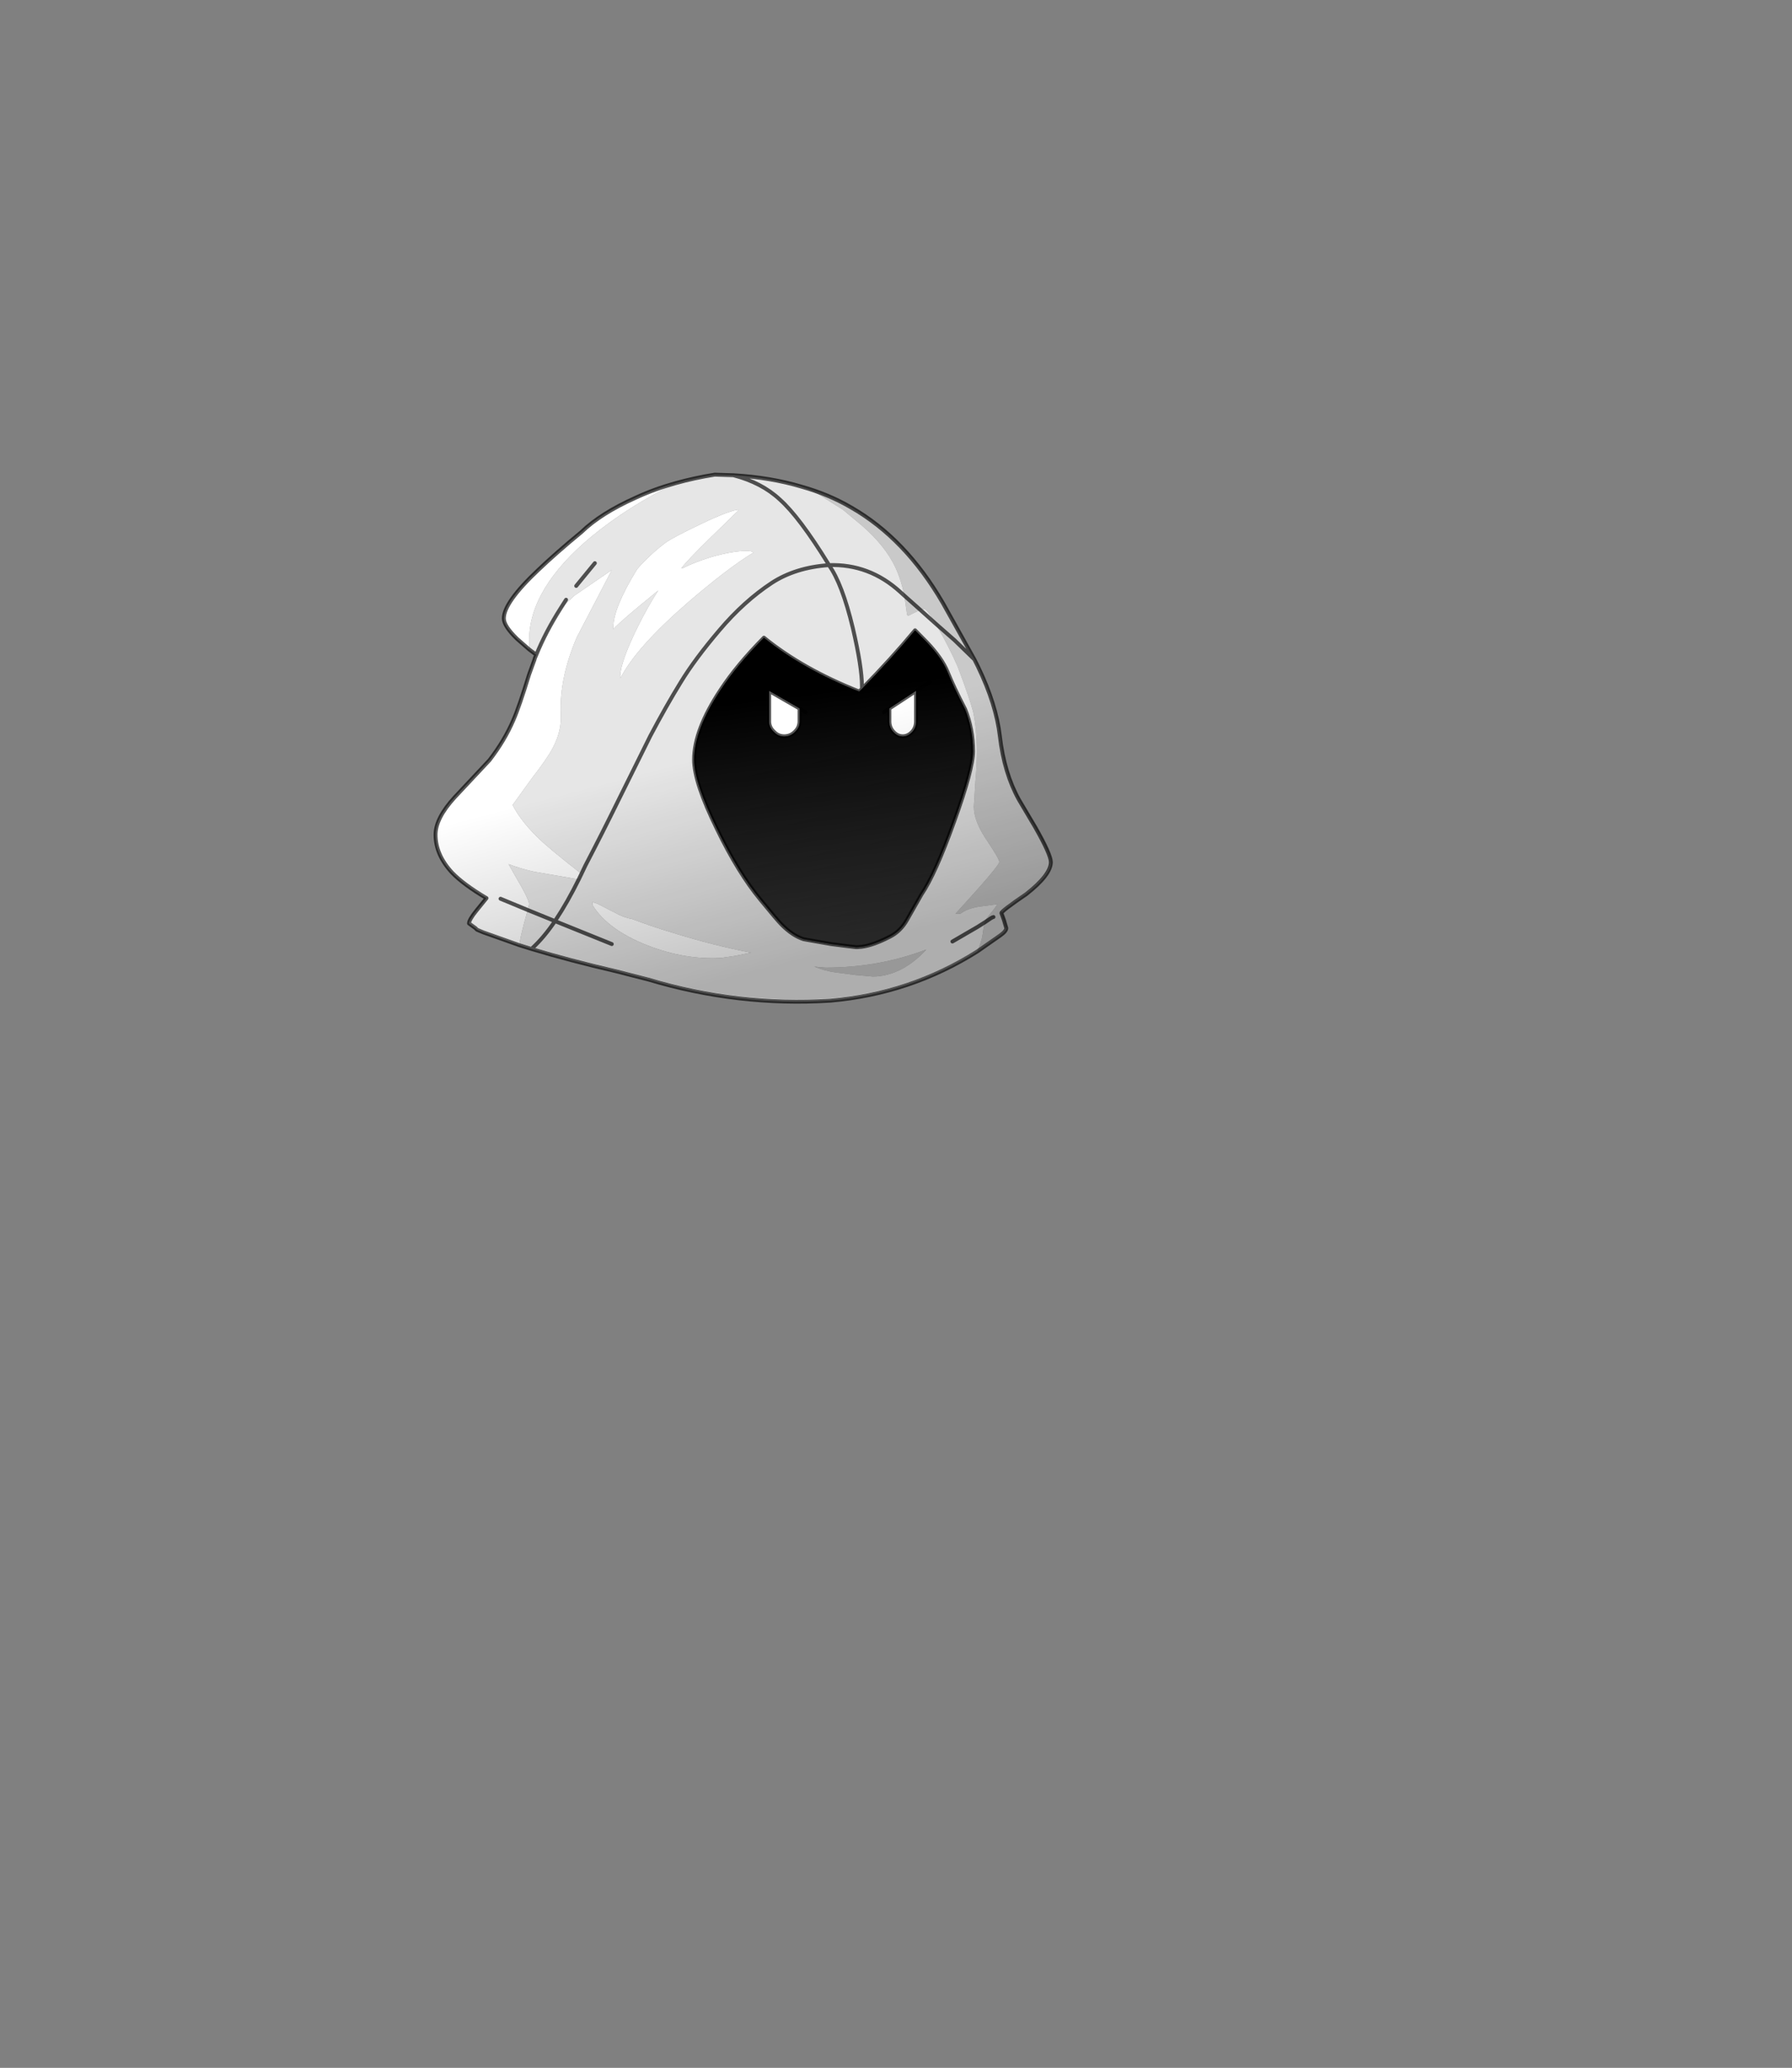 <?xml version="1.0" encoding="UTF-8" standalone="no"?>
<svg xmlns:xlink="http://www.w3.org/1999/xlink" height="531.5px" width="460.6px" xmlns="http://www.w3.org/2000/svg">
  <rect width="100%" height="100%" fill="#808080" stroke="none"/>
  <g transform="matrix(1.0, 0.0, 0.0, 1.0, 193.65, 334.05)">
    <use height="136.45" transform="matrix(1.0, 0.0, 0.0, 1.0, -82.2, -212.55)" width="159.15" xlink:href="#shape0"/>
  </g>
  <defs>
    <g id="shape0" transform="matrix(1.0, 0.0, 0.0, 1.0, 82.2, 212.55)">
      <path d="M38.8 -180.95 Q38.0 -184.95 36.5 -188.2 33.85 -193.8 27.9 -198.95 L23.05 -203.0 16.5 -207.15 14.4 -208.2 12.4 -208.95 Q19.35 -207.0 25.15 -203.6 39.1 -195.6 48.7 -179.05 L56.8 -164.55 51.7 -169.5 46.8 -173.8 51.7 -169.5 56.8 -164.55 57.75 -162.65 Q62.4 -153.0 63.35 -144.8 64.45 -135.35 68.25 -128.5 L72.4 -121.5 Q76.45 -114.4 76.45 -112.45 76.45 -109.2 70.15 -104.25 63.75 -99.9 63.75 -99.35 L64.4 -97.55 65.0 -95.5 Q65.0 -94.7 63.35 -93.55 L57.55 -89.5 Q58.55 -91.8 58.85 -93.45 L59.2 -95.8 59.5 -97.0 59.9 -97.95 61.55 -100.0 62.75 -101.65 57.85 -101.0 Q54.85 -100.45 53.2 -99.2 L51.95 -99.2 57.85 -105.75 Q63.2 -111.8 63.2 -112.5 63.2 -113.3 59.9 -118.2 56.65 -123.05 56.65 -126.7 L57.05 -133.15 Q57.45 -137.55 57.45 -140.7 57.45 -146.6 56.45 -151.2 55.55 -154.55 52.95 -161.5 51.95 -164.35 48.65 -170.55 L46.8 -173.8 Q44.6 -177.55 43.85 -177.55 L42.9 -177.3 39.75 -175.75 39.65 -175.9 39.5 -176.0 38.8 -180.95 42.9 -177.3 38.8 -180.95 M61.7 -98.35 Q61.4 -98.35 59.5 -97.0 61.4 -98.35 61.7 -98.35 M21.25 -84.1 Q18.65 -84.4 15.65 -85.6 L18.55 -85.35 Q32.25 -85.35 44.45 -90.0 41.85 -87.1 38.55 -85.2 34.6 -83.05 30.7 -83.05 L26.25 -83.45 21.25 -84.1" fill="#c9c9c9" fill-rule="evenodd" stroke="none"/>
      <path d="M12.4 -208.95 L14.4 -208.2 16.5 -207.15 23.05 -203.0 27.9 -198.95 Q33.85 -193.8 36.5 -188.2 38.0 -184.95 38.8 -180.95 L37.75 -181.9 Q29.8 -189.15 19.4 -188.8 L19.2 -189.2 Q11.8 -201.2 6.8 -205.65 2.15 -210.0 -5.15 -211.9 2.15 -210.0 6.8 -205.65 11.8 -201.2 19.2 -189.2 L19.4 -188.8 Q29.8 -189.15 37.75 -181.9 L38.8 -180.95 39.5 -176.0 39.65 -175.9 39.75 -175.75 42.9 -177.3 43.85 -177.55 Q44.6 -177.55 46.8 -173.8 L42.9 -177.3 46.8 -173.8 48.65 -170.55 Q51.95 -164.35 52.95 -161.5 55.55 -154.55 56.45 -151.2 57.45 -146.6 57.45 -140.7 57.45 -137.55 57.05 -133.15 L56.65 -126.7 Q56.65 -123.05 59.9 -118.2 63.2 -113.3 63.2 -112.5 63.2 -111.8 57.85 -105.75 L51.95 -99.2 53.2 -99.2 Q54.85 -100.45 57.85 -101.0 L62.75 -101.65 61.55 -100.0 59.9 -97.95 59.5 -97.0 57.6 -95.8 51.15 -92.05 57.6 -95.8 59.5 -97.0 59.2 -95.8 58.85 -93.45 Q58.55 -91.8 57.55 -89.5 40.35 -78.65 19.8 -76.85 -3.95 -75.35 -27.05 -82.3 L-35.25 -84.4 Q-47.5 -87.25 -57.05 -90.15 L-60.1 -91.1 -60.1 -91.25 Q-60.1 -92.35 -58.85 -97.1 L-58.0 -100.15 -57.65 -101.65 Q-57.65 -102.9 -61.3 -109.05 L-62.95 -111.95 Q-59.95 -110.8 -56.4 -110.0 L-45.4 -108.1 -44.85 -108.1 -44.2 -109.45 -43.2 -111.55 Q-38.85 -119.9 -34.75 -128.25 L-26.5 -144.9 Q-22.4 -152.65 -18.7 -158.65 -15.05 -164.65 -8.75 -172.05 -2.45 -179.5 4.75 -184.25 10.85 -188.2 19.4 -188.8 22.8 -184.1 25.55 -172.65 27.9 -162.6 27.9 -157.65 L27.9 -157.0 27.9 -157.65 Q27.9 -162.6 25.55 -172.65 22.8 -184.1 19.4 -188.8 10.85 -188.2 4.75 -184.25 -2.45 -179.5 -8.75 -172.05 -15.05 -164.65 -18.7 -158.65 -22.4 -152.65 -26.5 -144.9 L-34.75 -128.25 Q-38.85 -119.9 -43.2 -111.55 L-44.2 -109.45 Q-52.8 -116.15 -55.55 -118.9 -59.9 -123.2 -61.9 -127.15 L-56.95 -134.0 Q-53.1 -138.95 -51.6 -141.75 -49.25 -146.2 -49.5 -150.45 -49.95 -159.6 -45.4 -170.25 L-36.4 -187.55 -45.95 -181.0 -49.55 -177.7 -48.15 -179.9 -49.55 -177.7 Q-53.4 -171.65 -55.8 -165.75 L-57.6 -167.1 -57.65 -169.45 Q-57.65 -182.85 -41.55 -196.2 -32.25 -203.85 -20.05 -209.85 -15.25 -211.2 -9.95 -212.05 L-5.15 -211.9 Q4.4 -211.35 12.4 -208.95 M27.9 -157.0 L27.2 -156.3 Q12.65 -162.05 2.7 -170.15 -4.3 -163.05 -8.45 -156.7 -15.25 -146.45 -15.25 -138.8 -15.25 -132.9 -9.3 -120.85 -3.9 -109.7 1.85 -102.75 6.1 -97.55 7.2 -96.45 10.05 -93.55 12.9 -92.65 L19.95 -91.4 24.7 -90.8 26.4 -90.6 26.5 -90.6 26.65 -90.6 27.85 -90.7 Q30.85 -91.1 35.1 -93.3 37.85 -94.7 39.5 -97.65 L43.2 -104.15 Q46.75 -109.35 51.6 -122.9 56.45 -136.3 56.45 -140.95 56.45 -146.75 54.4 -151.8 51.45 -157.5 49.9 -161.35 48.45 -164.9 44.6 -168.95 L41.55 -172.05 Q35.4 -164.65 27.9 -157.0 M-36.4 -91.4 L-51.0 -97.3 -50.75 -97.7 Q-47.85 -102.05 -44.85 -108.1 -47.85 -102.05 -50.75 -97.7 L-51.0 -97.3 -36.4 -91.4 M21.25 -84.1 L26.25 -83.45 30.7 -83.05 Q34.6 -83.05 38.55 -85.2 41.85 -87.1 44.45 -90.0 32.25 -85.35 18.55 -85.35 L15.65 -85.6 Q18.65 -84.4 21.25 -84.1 M-13.5 -199.35 Q-20.75 -195.9 -22.65 -194.5 -25.45 -192.45 -28.75 -189.05 L-29.8 -187.85 -30.1 -187.4 Q-36.0 -177.7 -36.0 -172.85 L-36.0 -172.3 Q-35.45 -173.15 -30.1 -177.65 L-24.45 -182.3 Q-27.9 -176.95 -31.05 -170.15 -34.5 -162.6 -34.2 -159.7 -30.2 -167.65 -16.55 -179.45 -6.35 -188.2 0.05 -192.05 -0.45 -192.45 -1.7 -192.45 -5.4 -192.45 -10.9 -190.85 -15.4 -189.45 -18.3 -187.95 L-18.55 -187.95 Q-17.2 -189.85 -10.9 -196.0 L-3.65 -203.05 Q-5.85 -203.0 -13.5 -199.35 M-45.55 -183.45 L-40.75 -189.3 -45.55 -183.45 M-41.35 -102.2 L-41.35 -101.4 Q-37.45 -95.1 -27.35 -91.1 -17.5 -87.25 -8.15 -87.85 L-4.75 -88.35 -0.6 -89.2 Q-9.95 -90.95 -21.05 -94.4 -26.5 -96.05 -31.2 -97.85 -33.35 -98.2 -35.55 -99.45 L-36.1 -99.75 -36.35 -99.85 -40.05 -101.75 -41.35 -102.2 M-57.05 -90.15 Q-53.9 -93.0 -51.0 -97.3 L-58.0 -100.15 -51.0 -97.3 Q-53.9 -93.0 -57.05 -90.15" fill="#e6e6e6" fill-rule="evenodd" stroke="none"/>
      <path d="M27.9 -157.0 Q35.4 -164.65 41.55 -172.05 L44.6 -168.95 Q48.45 -164.9 49.9 -161.35 51.45 -157.5 54.4 -151.8 56.45 -146.75 56.45 -140.95 56.45 -136.3 51.6 -122.9 46.75 -109.35 43.2 -104.15 L39.5 -97.65 Q37.85 -94.7 35.1 -93.3 30.85 -91.1 27.85 -90.7 L26.65 -90.6 26.5 -90.6 26.4 -90.6 24.7 -90.8 19.95 -91.4 12.9 -92.65 Q10.05 -93.55 7.2 -96.45 6.1 -97.55 1.85 -102.75 -3.9 -109.7 -9.3 -120.85 -15.25 -132.9 -15.25 -138.8 -15.25 -146.45 -8.45 -156.7 -4.3 -163.05 2.7 -170.15 12.65 -162.05 27.2 -156.3 L27.9 -157.0 M34.95 -151.95 L34.95 -148.65 Q34.95 -147.1 35.95 -146.0 37.0 -144.8 38.4 -144.8 39.75 -144.8 40.85 -146.0 41.8 -147.1 41.8 -148.65 L41.8 -156.2 41.8 -156.45 45.4 -158.8 41.8 -156.45 34.95 -151.95 33.5 -151.0 34.95 -151.95 M4.05 -156.2 L4.05 -148.65 Q4.05 -147.1 5.25 -146.0 6.35 -144.8 7.9 -144.8 9.55 -144.8 10.7 -146.0 11.85 -147.1 11.85 -148.65 L11.85 -151.95 4.05 -156.45 4.05 -156.2 M13.45 -151.0 L11.85 -151.95 13.45 -151.0 M4.05 -156.45 L-0.05 -158.8 4.05 -156.45" fill="url(#gradient0)" fill-rule="evenodd" stroke="none"/>
      <path d="M-60.1 -91.1 L-69.4 -94.4 -70.6 -94.9 -71.05 -95.1 -71.45 -95.5 -73.1 -96.7 Q-73.1 -97.65 -71.15 -100.05 L-68.6 -103.2 Q-74.5 -106.7 -77.45 -109.75 -81.7 -114.35 -81.7 -119.5 -81.7 -123.75 -76.75 -129.15 L-67.85 -138.65 Q-63.95 -143.7 -61.7 -148.95 -60.2 -152.35 -57.65 -160.7 L-56.25 -164.55 -56.2 -164.8 -55.8 -165.75 Q-53.4 -171.65 -49.55 -177.7 L-45.95 -181.0 -36.4 -187.55 -45.4 -170.25 Q-49.95 -159.6 -49.5 -150.45 -49.25 -146.2 -51.6 -141.75 -53.1 -138.95 -56.95 -134.0 L-61.9 -127.15 Q-59.9 -123.2 -55.55 -118.9 -52.8 -116.15 -44.2 -109.45 L-44.85 -108.1 -45.4 -108.1 -56.4 -110.0 Q-59.95 -110.8 -62.95 -111.95 L-61.3 -109.05 Q-57.65 -102.9 -57.65 -101.65 L-58.0 -100.15 -65.0 -103.05 -58.0 -100.15 -58.85 -97.1 Q-60.1 -92.35 -60.1 -91.25 L-60.1 -91.1 M-57.6 -167.1 L-60.75 -169.85 Q-64.15 -173.15 -64.15 -175.1 -64.15 -179.2 -55.3 -187.55 -50.75 -191.9 -44.2 -197.3 -39.25 -202.1 -30.2 -206.15 -25.45 -208.35 -20.05 -209.85 -32.25 -203.85 -41.55 -196.2 -57.65 -182.85 -57.65 -169.45 L-57.6 -167.1 M41.8 -156.45 L41.8 -156.2 41.8 -148.65 Q41.8 -147.1 40.85 -146.0 39.75 -144.8 38.4 -144.8 37.0 -144.8 35.95 -146.0 34.95 -147.1 34.95 -148.65 L34.95 -151.95 41.8 -156.45 M4.05 -156.2 L4.05 -156.45 11.85 -151.95 11.85 -148.65 Q11.85 -147.1 10.7 -146.0 9.55 -144.8 7.9 -144.8 6.35 -144.8 5.25 -146.0 4.05 -147.1 4.05 -148.65 L4.05 -156.2 M-13.5 -199.35 Q-5.85 -203.0 -3.65 -203.05 L-10.9 -196.0 Q-17.2 -189.85 -18.55 -187.95 L-18.3 -187.95 Q-15.4 -189.45 -10.9 -190.85 -5.4 -192.45 -1.7 -192.45 -0.45 -192.45 0.05 -192.05 -6.35 -188.2 -16.55 -179.45 -30.2 -167.65 -34.2 -159.7 -34.5 -162.6 -31.05 -170.15 -27.9 -176.95 -24.45 -182.3 L-30.1 -177.65 Q-35.45 -173.15 -36.0 -172.3 L-36.0 -172.85 Q-36.0 -177.7 -30.1 -187.4 L-29.8 -187.85 -28.75 -189.05 Q-25.45 -192.45 -22.65 -194.5 -20.75 -195.9 -13.5 -199.35 M-41.35 -102.2 L-40.05 -101.75 -36.35 -99.85 -36.1 -99.75 -35.55 -99.45 Q-33.35 -98.2 -31.2 -97.85 -26.5 -96.05 -21.05 -94.4 -9.95 -90.95 -0.6 -89.2 L-4.75 -88.35 -8.15 -87.85 Q-17.5 -87.25 -27.35 -91.1 -37.45 -95.1 -41.35 -101.4 L-41.35 -102.2" fill="#ffffff" fill-rule="evenodd" stroke="none"/>
      <path d="M38.8 -180.95 L42.9 -177.3 46.8 -173.8 51.7 -169.5 56.8 -164.55 48.7 -179.05 Q39.1 -195.6 25.15 -203.6 19.35 -207.0 12.4 -208.95 4.4 -211.35 -5.15 -211.9 2.15 -210.0 6.8 -205.65 11.8 -201.2 19.2 -189.2 L19.4 -188.8 Q29.8 -189.15 37.75 -181.9 L38.8 -180.95 M59.5 -97.0 Q61.4 -98.35 61.7 -98.35 M56.8 -164.55 L57.75 -162.65 Q62.4 -153.0 63.35 -144.8 64.45 -135.35 68.25 -128.5 L72.4 -121.5 Q76.45 -114.4 76.45 -112.45 76.45 -109.2 70.15 -104.25 63.75 -99.9 63.75 -99.35 L64.4 -97.55 65.0 -95.5 Q65.0 -94.7 63.35 -93.55 L57.55 -89.5 Q40.35 -78.65 19.8 -76.85 -3.95 -75.35 -27.05 -82.3 L-35.25 -84.4 Q-47.5 -87.25 -57.05 -90.15 L-60.1 -91.1 -69.4 -94.4 -70.6 -94.9 -71.05 -95.1 -71.45 -95.5 -73.1 -96.7 Q-73.1 -97.65 -71.15 -100.05 L-68.6 -103.2 Q-74.5 -106.7 -77.45 -109.75 -81.7 -114.35 -81.7 -119.5 -81.7 -123.75 -76.75 -129.15 L-67.85 -138.65 Q-63.95 -143.7 -61.7 -148.95 -60.2 -152.35 -57.65 -160.7 L-56.25 -164.55 M-56.2 -164.8 L-55.8 -165.75 -57.6 -167.1 -60.75 -169.85 Q-64.15 -173.15 -64.15 -175.1 -64.15 -179.2 -55.3 -187.55 -50.75 -191.9 -44.2 -197.3 -39.25 -202.1 -30.2 -206.15 -25.45 -208.35 -20.05 -209.85 -15.25 -211.2 -9.95 -212.05 L-5.15 -211.9 M27.9 -157.0 Q35.4 -164.65 41.55 -172.05 L44.6 -168.95 Q48.45 -164.9 49.9 -161.35 51.45 -157.5 54.4 -151.8 56.45 -146.75 56.45 -140.95 56.45 -136.3 51.6 -122.9 46.75 -109.35 43.2 -104.15 L39.5 -97.65 Q37.85 -94.7 35.1 -93.3 30.85 -91.1 27.85 -90.7 L26.65 -90.6 26.5 -90.6 26.4 -90.6 24.7 -90.8 19.95 -91.4 12.9 -92.65 Q10.05 -93.55 7.2 -96.45 6.1 -97.55 1.85 -102.75 -3.9 -109.7 -9.3 -120.85 -15.25 -132.9 -15.25 -138.8 -15.25 -146.45 -8.45 -156.7 -4.3 -163.05 2.7 -170.15 12.65 -162.05 27.2 -156.3 L27.9 -157.0 27.9 -157.65 Q27.9 -162.6 25.55 -172.65 22.8 -184.1 19.4 -188.8 10.85 -188.2 4.75 -184.25 -2.45 -179.5 -8.75 -172.05 -15.05 -164.65 -18.7 -158.65 -22.4 -152.65 -26.5 -144.9 L-34.75 -128.25 Q-38.85 -119.9 -43.2 -111.55 L-44.2 -109.45 -44.85 -108.1 Q-47.85 -102.05 -50.75 -97.7 L-51.0 -97.3 -36.4 -91.4 M41.8 -156.45 L41.8 -156.2 41.8 -148.65 Q41.8 -147.1 40.85 -146.0 39.75 -144.8 38.4 -144.8 37.0 -144.8 35.95 -146.0 34.95 -147.1 34.95 -148.65 L34.95 -151.95 33.5 -151.0 M41.8 -156.45 L45.4 -158.8 M4.05 -156.2 L4.05 -148.65 Q4.05 -147.1 5.25 -146.0 6.35 -144.8 7.9 -144.8 9.55 -144.8 10.7 -146.0 11.85 -147.1 11.85 -148.65 L11.85 -151.95 4.05 -156.45 4.05 -156.2 M11.85 -151.95 L13.45 -151.0 M34.95 -151.95 L41.8 -156.45 M59.5 -97.0 L57.6 -95.8 51.15 -92.05 M-40.75 -189.3 L-45.55 -183.45 M-48.15 -179.9 L-49.55 -177.7 Q-53.4 -171.65 -55.8 -165.75 M-65.0 -103.05 L-58.0 -100.15 -51.0 -97.3 Q-53.9 -93.0 -57.05 -90.15 M-0.05 -158.8 L4.05 -156.45" fill="none" stroke="#000000" stroke-linecap="round" stroke-linejoin="round" stroke-opacity="0.663" stroke-width="1.0"/>
      <path d="M56.8 -165.1 L57.75 -163.2 Q62.4 -153.55 63.35 -145.35 64.45 -135.9 68.25 -129.05 L72.4 -122.05 Q76.45 -114.95 76.45 -113.0 76.45 -109.75 70.15 -104.8 63.75 -100.45 63.75 -99.9 L64.4 -98.1 65.0 -96.05 Q65.0 -95.25 63.35 -94.1 L57.55 -90.05 Q40.35 -79.2 19.8 -77.4 -3.95 -75.9 -27.05 -82.85 L-35.25 -84.95 Q-47.5 -87.8 -57.05 -90.7 L-60.1 -91.65 -69.4 -94.95 -70.6 -95.4 -71.05 -95.65 -71.45 -96.05 -73.1 -97.25 Q-73.1 -98.2 -71.15 -100.6 L-68.6 -103.75 Q-74.55 -107.25 -77.45 -110.3 -81.7 -114.85 -81.7 -120.05 -81.7 -124.3 -76.75 -129.7 L-67.85 -139.2 Q-63.95 -144.25 -61.7 -149.5 -60.2 -152.9 -57.65 -161.25 L-56.25 -165.1 -56.2 -165.35 -55.8 -166.3 -57.6 -167.65 -60.75 -170.4 Q-63.1 -172.6 -63.8 -174.25 L51.8 -174.25 56.8 -165.1" fill="url(#gradient1)" fill-rule="evenodd" stroke="none"/>
    </g>
    <linearGradient gradientTransform="matrix(0.005, 0.039, -0.049, 0.006, 22.4, -124.5)" gradientUnits="userSpaceOnUse" id="gradient0" spreadMethod="pad" x1="-819.2" x2="819.2">
      <stop offset="0.0" stop-color="#000000"/>
      <stop offset="0.988" stop-color="#333333"/>
    </linearGradient>
    <linearGradient gradientTransform="matrix(-0.009, -0.034, 0.08, -0.021, 12.35, -117.15)" gradientUnits="userSpaceOnUse" id="gradient1" spreadMethod="pad" x1="-819.2" x2="819.2">
      <stop offset="0.0" stop-color="#000000" stop-opacity="0.243"/>
      <stop offset="0.988" stop-color="#000000" stop-opacity="0.0"/>
    </linearGradient>
  </defs>
</svg>
